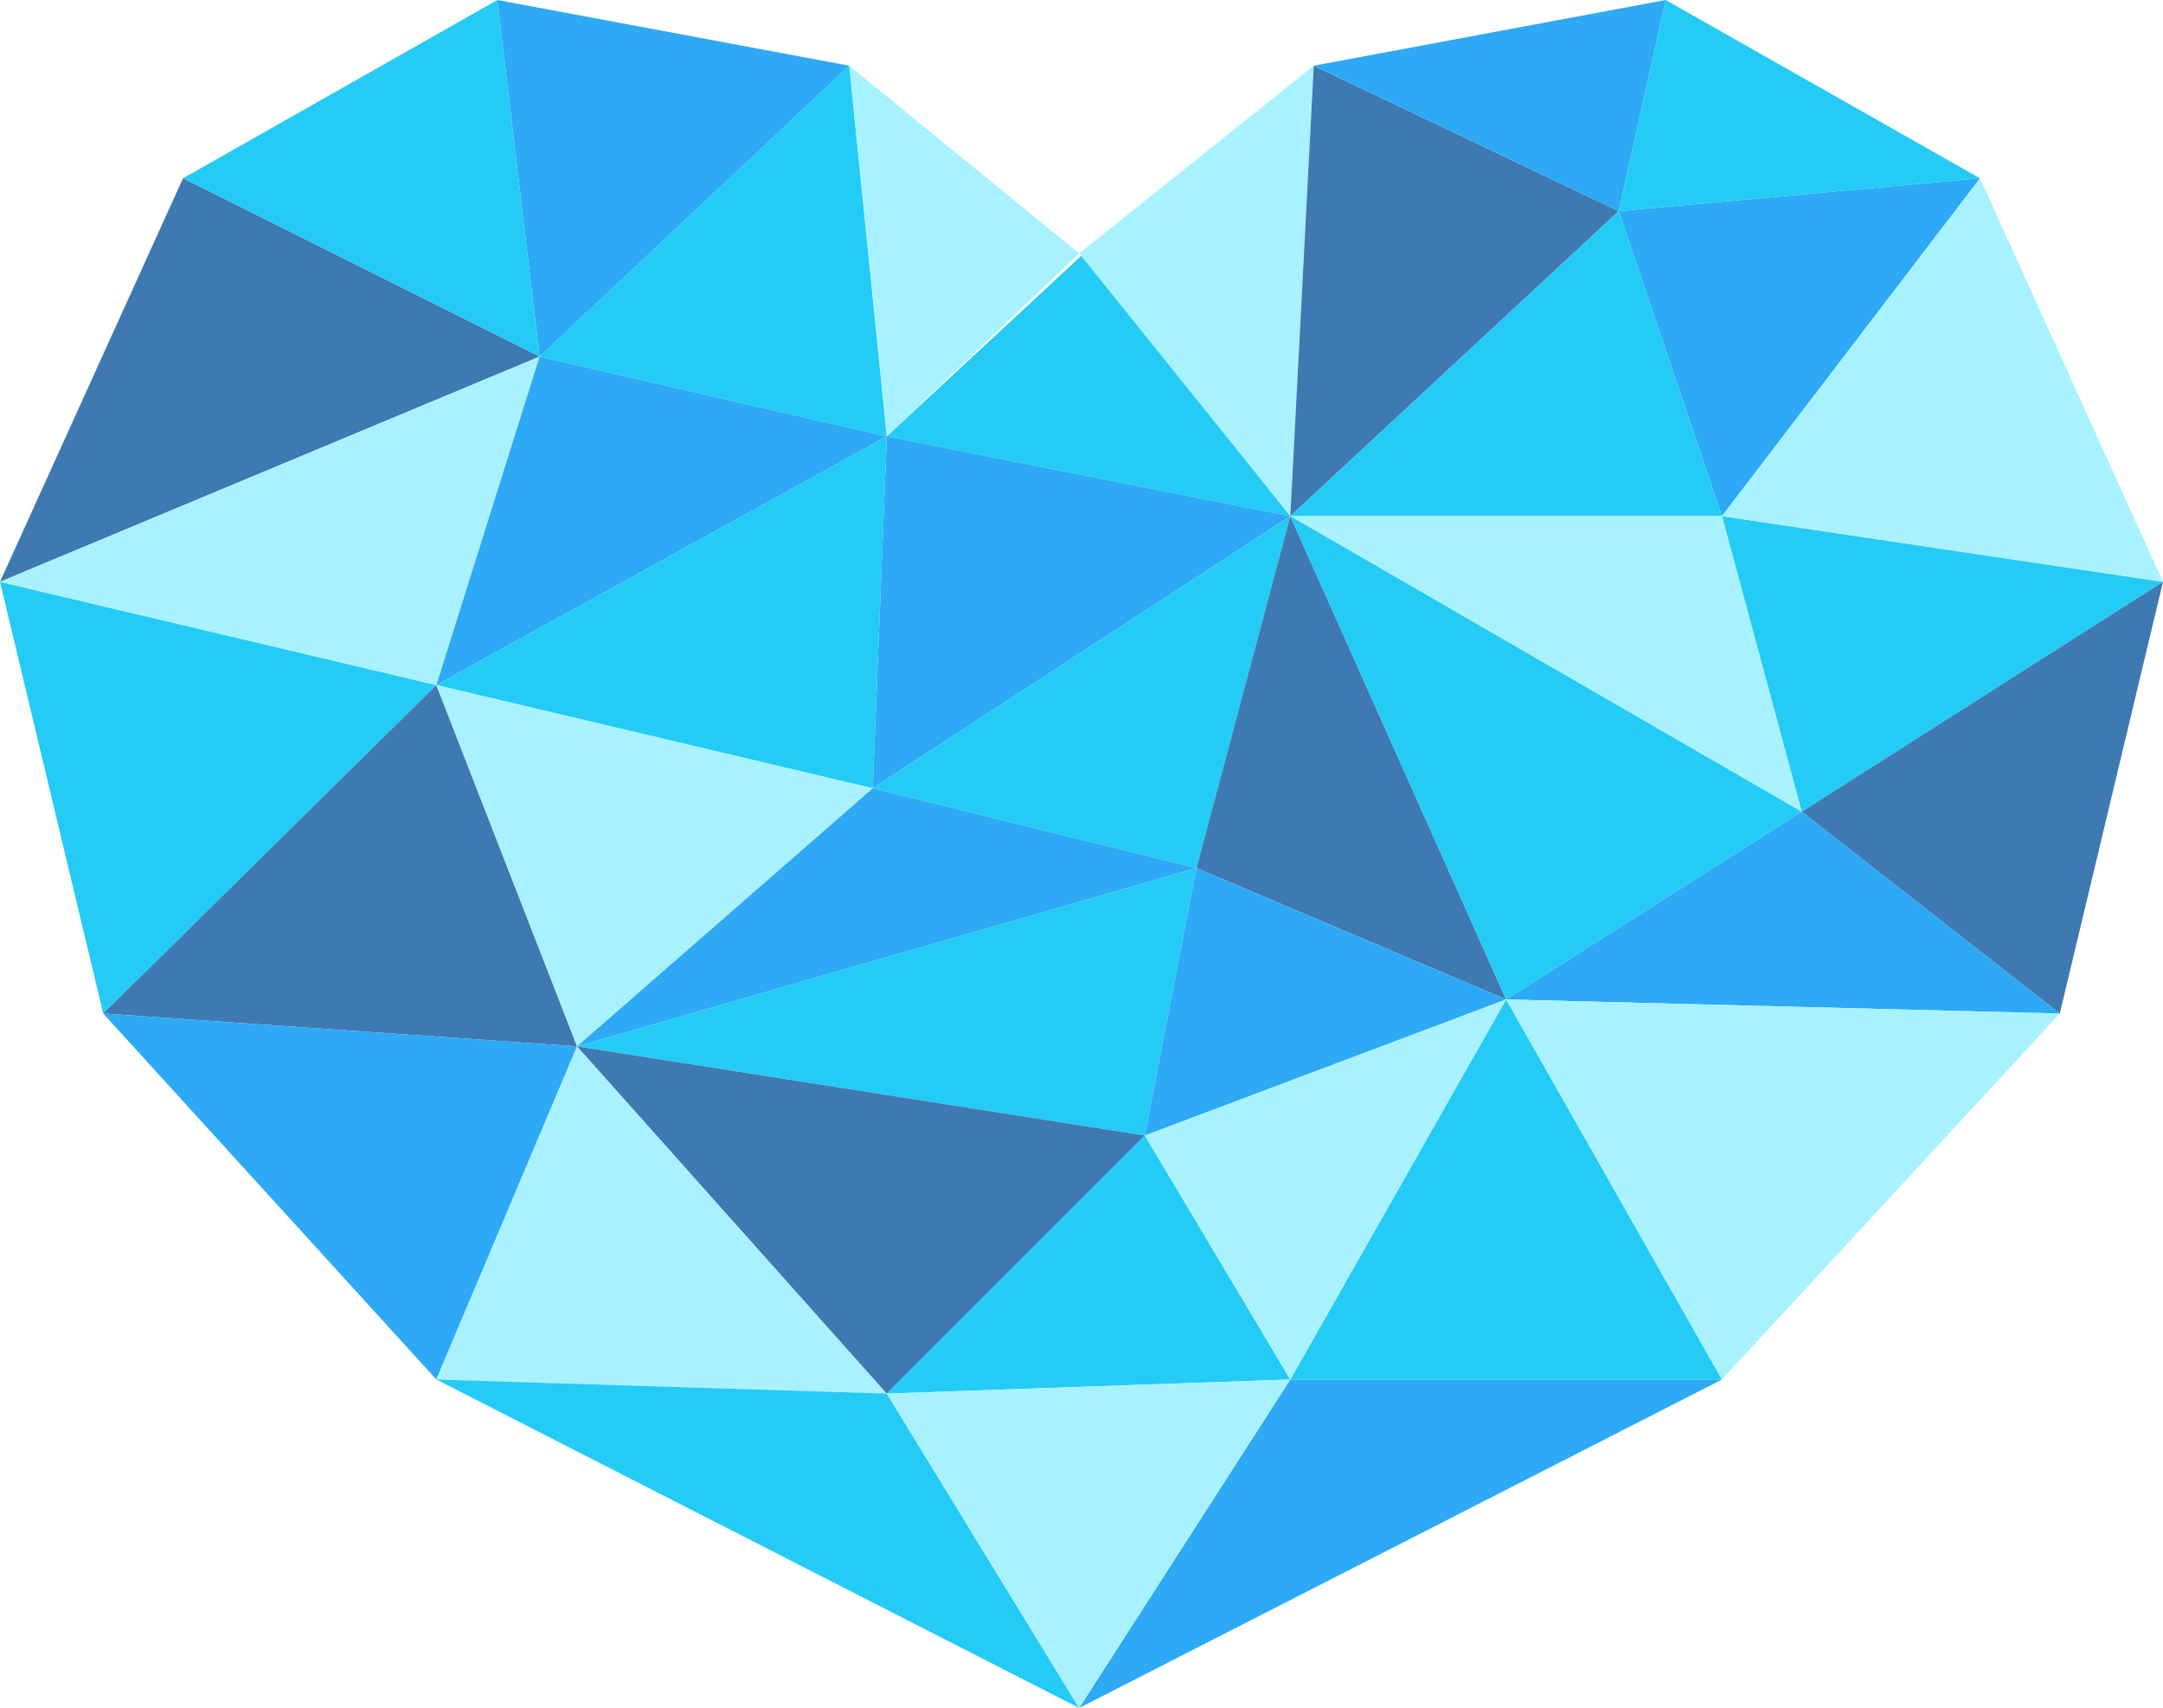 <svg xmlns="http://www.w3.org/2000/svg" viewBox="0 0 461 364"><defs><style>.cls-1{fill:#24cbf5;}.cls-2{fill:#a8f2ff;}.cls-3{fill:#2da9f5;}.cls-4{fill:#3f79b1;}</style></defs><title>heart</title><g id="heart" data-name="heart"><g id="heart"><polygon class="cls-1" points="231 54 189 93 275 110 231 54"/><polygon class="cls-2" points="280 14 275 110 230 54 280 14"/><polygon class="cls-1" points="189 93 115 76 181 14 189 93"/><polygon class="cls-2" points="230 54 181 14 189 93 230 54"/><polygon class="cls-3" points="115 76 106 0 181 14 115 76"/><polygon class="cls-1" points="39 38 106 0 115 76 39 38"/><polygon class="cls-4" points="0 124 115 76 39 38 0 124"/><polygon class="cls-1" points="22 216 93 146 0 124 22 216"/><polygon class="cls-2" points="115 76 93 146 0 124 115 76"/><polygon class="cls-3" points="189 93 93 146 115 76 189 93"/><polygon class="cls-3" points="275 110 186 168 189 93 275 110"/><polygon class="cls-1" points="93 146 186 168 189 93 93 146"/><polygon class="cls-4" points="22 216 93 146 123 223 22 216"/><polygon class="cls-3" points="93 294 123 223 22 216 93 294"/><polygon class="cls-2" points="186 168 93 146 123 223 186 168"/><polygon class="cls-1" points="275 110 255 185 186 168 275 110"/><polygon class="cls-3" points="123 223 255 185 186 168 123 223"/><polygon class="cls-2" points="93 294 189 297 123 223 93 294"/><polygon class="cls-1" points="230 364 189 297 93 294 230 364"/><polygon class="cls-1" points="255 185 244 242 123 223 255 185"/><polygon class="cls-4" points="189 297 244 242 123 223 189 297"/><polygon class="cls-3" points="230 364 275 294 367 294 230 364"/><polygon class="cls-1" points="189 297 275 294 244 242 189 297"/><polygon class="cls-2" points="230 364 275 294 189 297 230 364"/><polygon class="cls-4" points="275 110 345 45 280 14 275 110"/><polygon class="cls-3" points="355 0 345 45 280 14 355 0"/><polygon class="cls-3" points="422 38 367 110 345 45 422 38"/><polygon class="cls-1" points="355 0 422 38 345 45 355 0"/><polygon class="cls-1" points="275 110 367 110 345 45 275 110"/><polygon class="cls-1" points="461 124 384 173 367 110 461 124"/><polygon class="cls-2" points="422 38 367 110 461 124 422 38"/><polygon class="cls-2" points="275 110 384 173 367 110 275 110"/><polygon class="cls-4" points="255 185 321 213 275 110 255 185"/><polygon class="cls-1" points="384 173 275 110 321 213 384 173"/><polygon class="cls-4" points="461 124 439 216 384 173 461 124"/><polygon class="cls-3" points="321 213 439 216 384 173 321 213"/><polygon class="cls-3" points="244 242 321 213 255 185 244 242"/><polygon class="cls-1" points="367 294 321 213 275 294 367 294"/><polygon class="cls-2" points="244 242 275 294 321 213 244 242"/><polygon class="cls-2" points="439 216 321 213 367 294 439 216"/></g></g></svg>